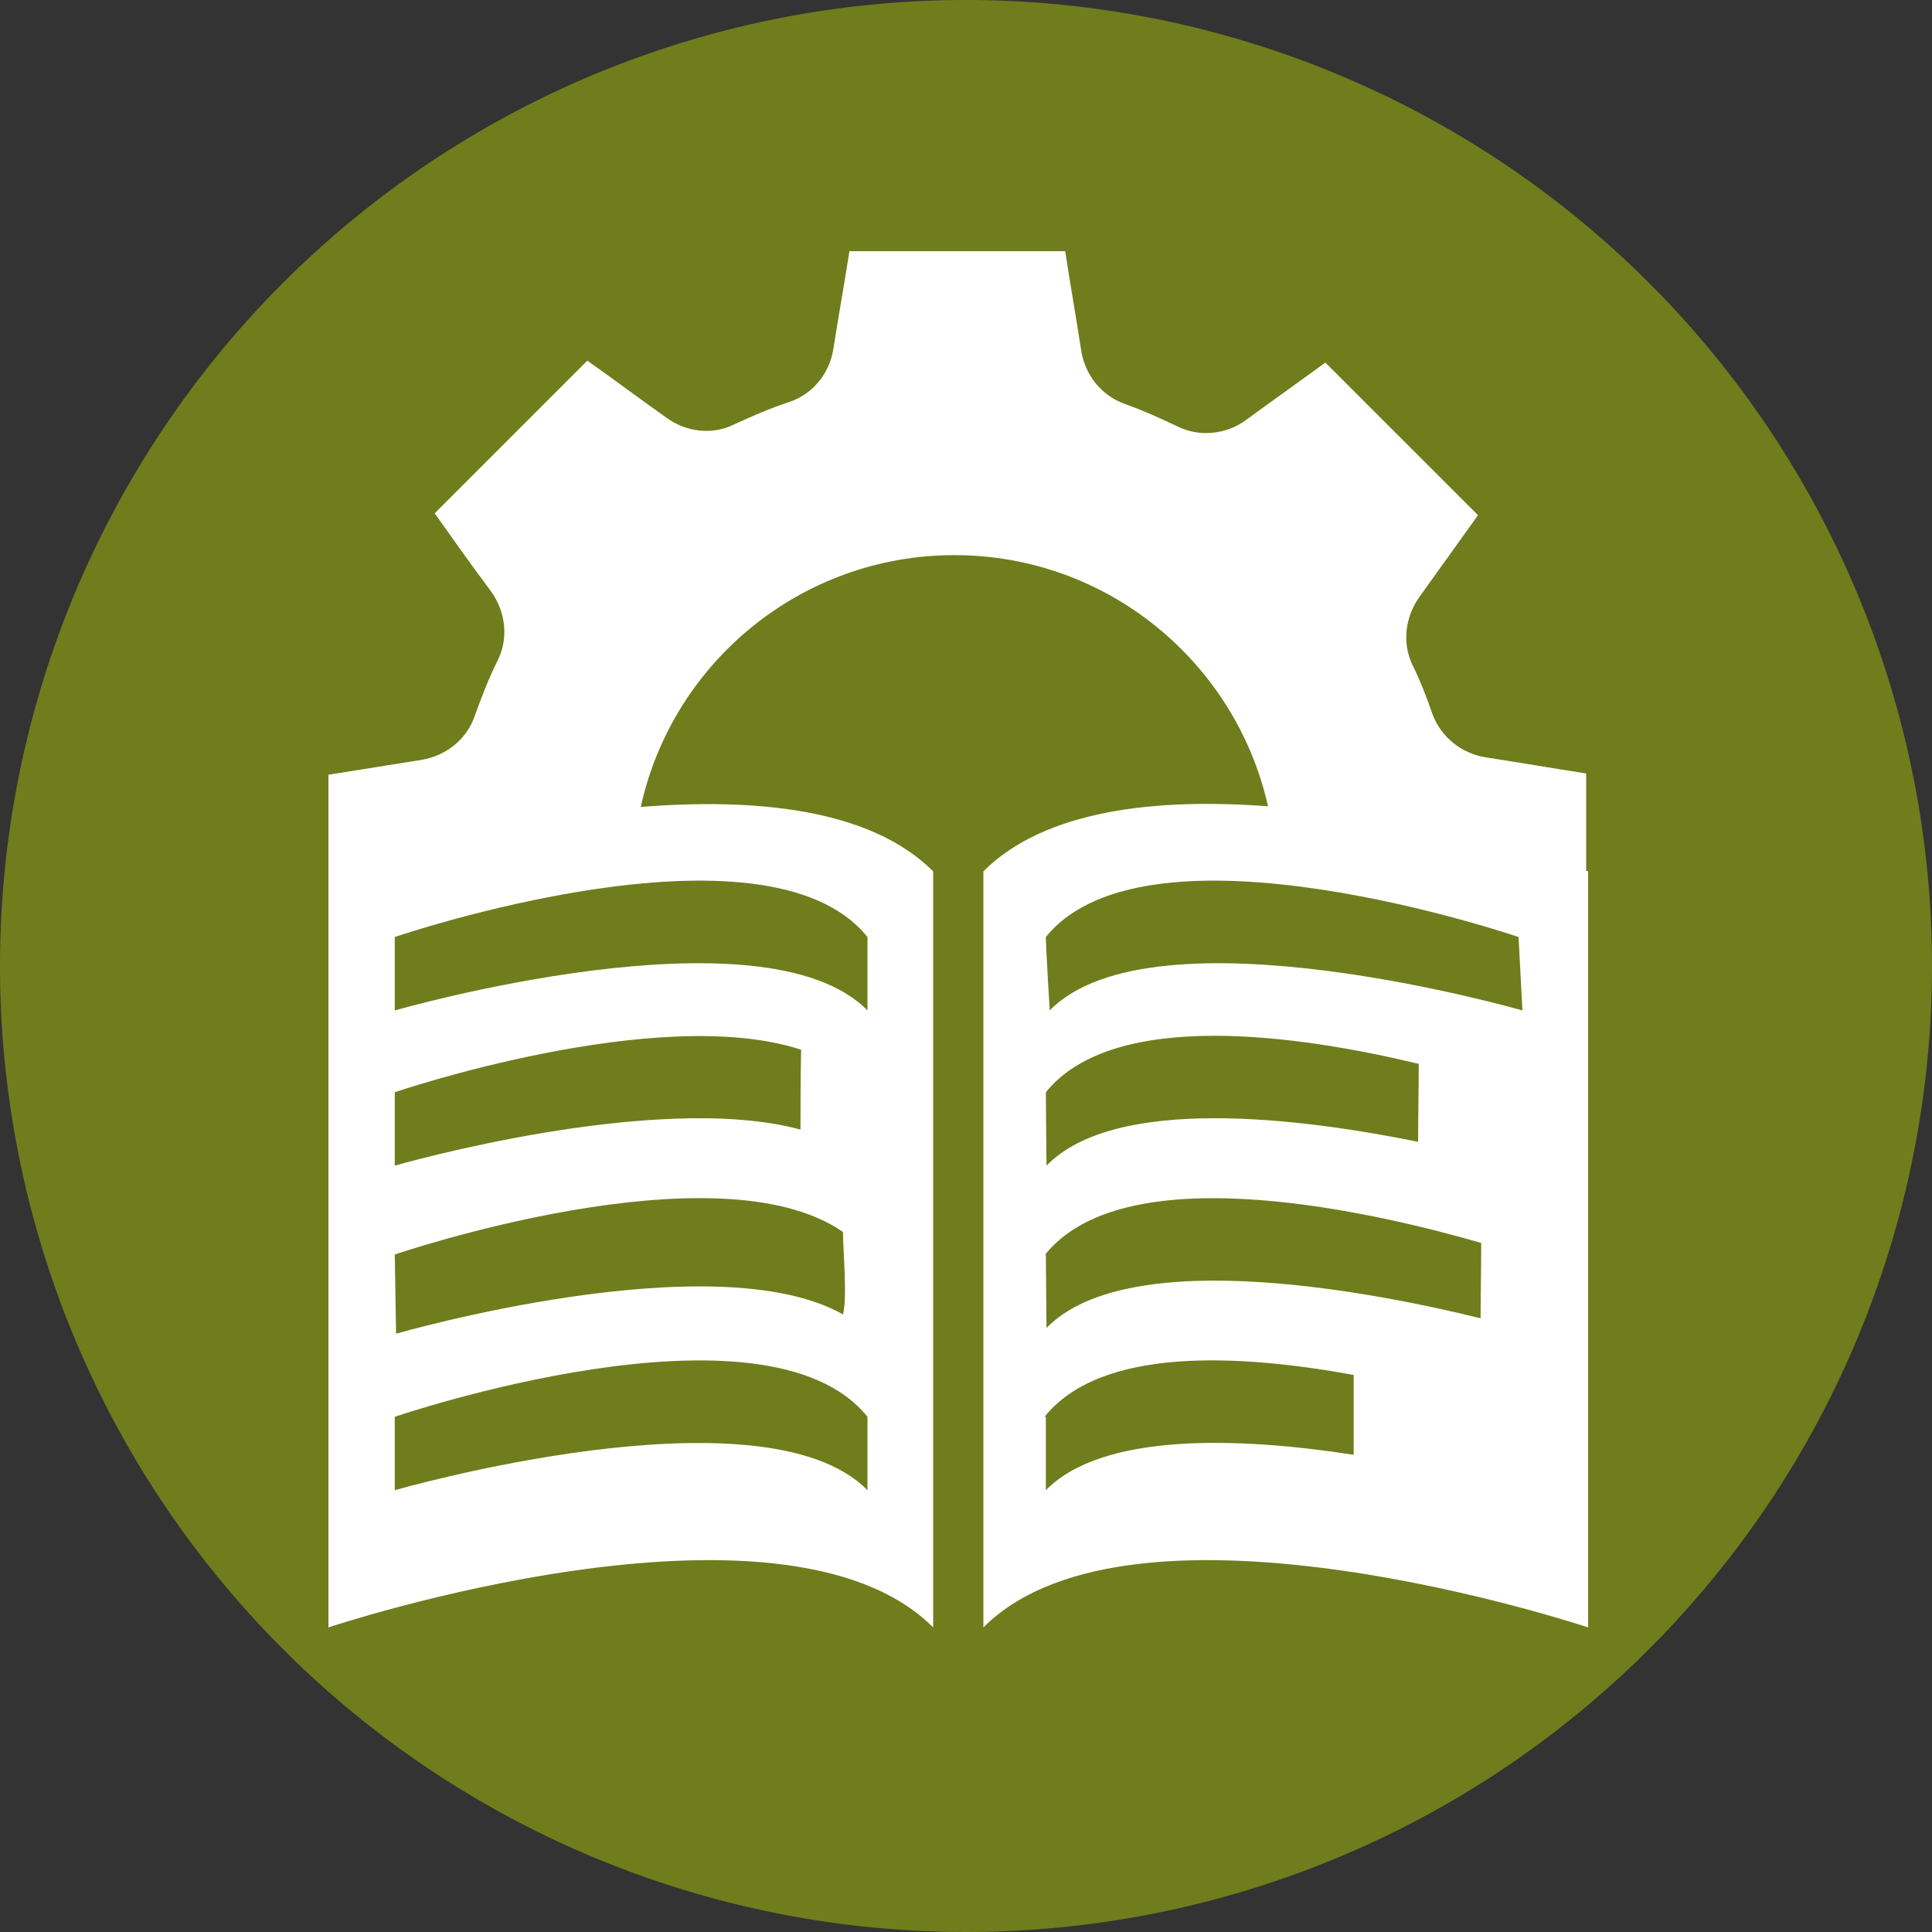 <svg xmlns="http://www.w3.org/2000/svg" viewBox="0 0 30 30" data-id="Doc_Book_Gear" class="roadmap-icon-graphics" style="height: 50px; width: 50px;"><rect x="0" y="0" width="30" height="30" fill="#333333" stroke="none"/><path class="roadmap-background-circle" d="M30,15A15,15,0,1,1,15,0,15,15,0,0,1,30,15" fill="#c0c0c0" style="fill: rgb(111, 125, 28);"></path><g class="progress-circle" transform-origin="15px 15px" transform="rotate(-90)" style="display: none; fill: rgb(255, 255, 255);"><circle class="circle-bg" stroke="#c0c0c0" fill="none" stroke-width="3" cx="15" cy="15" r="18" style="fill: none; display: inherit;"></circle><circle class="roadmap-circle-progress" stroke="#aaaaaa" fill="none" stroke-width="3" stroke-dasharray="113.097" stroke-dashoffset="56.549" cx="15" cy="15" r="18" style="fill: none; display: inherit; stroke: rgb(111, 125, 28);"></circle></g><g style="fill: rgb(255, 255, 255);"><path d="m24.63,13.52v-1.51c-.52-.08-1.04-.17-1.56-.25-.38-.06-.7-.32-.83-.68-.09-.26-.19-.52-.31-.76-.16-.34-.11-.74.11-1.05.3-.42.61-.85.91-1.27l-2.37-2.37c-.41.3-.82.59-1.23.89-.31.23-.73.27-1.07.1-.27-.13-.54-.25-.82-.35-.36-.13-.61-.45-.67-.82-.08-.52-.17-1.03-.25-1.55h-3.35c-.08.51-.17,1.01-.25,1.52-.06.38-.32.7-.68.82-.3.1-.58.22-.86.35-.34.17-.75.12-1.06-.11-.41-.29-.81-.59-1.22-.88l-2.37,2.37c.29.41.58.82.88,1.22.22.31.27.72.1,1.06-.14.28-.25.57-.36.87-.12.36-.45.62-.83.68l-1.44.23v13.24s7.04-2.35,9.39,0v-11.74c-.98-.98-2.78-1.14-4.54-1,.49-2.24,2.49-3.91,4.87-3.91s4.37,1.67,4.87,3.9c-1.72-.13-3.46.05-4.42,1.01v11.74c2.35-2.35,9.39,0,9.39,0v-11.74s0,0-.03-.01Zm-18.5,3.44s4.08-1.39,6.31-.66c-.01.4-.01.97-.01,1.24-2.25-.61-6.3.56-6.3.56v-1.14Zm6.96,2.17c0,.3.07,1.01,0,1.28-2-1.13-6.94.3-6.94.3l-.02-1.23s5-1.71,6.96-.35Zm.38,4.01c-1.62-1.65-7.34,0-7.34,0v-1.14s5.76-1.97,7.34,0v1.14Zm0-8.59v1.14c-1.62-1.65-7.34,0-7.34,0v-1.14s5.76-1.97,7.34,0Zm7.55,8.04c-1.74-.27-3.89-.36-4.78.55v-1.14h-.02c.88-1.1,3.05-.97,4.8-.65v1.24Zm1.97-2.12c-1.5-.37-5.44-1.18-6.74.15,0,0-.01-.98-.01-1.14h-.01c1.28-1.59,5.28-.61,6.77-.18,0,.37-.01.91-.01,1.17Zm-6.75-3.51c1.06-1.31,3.97-.88,5.79-.44,0,.39-.01.91-.01,1.21-1.82-.37-4.7-.73-5.77.37,0,0-.01-.98-.01-1.14Zm.06-1.27s-.06-.98-.06-1.14c1.59-1.97,7.34,0,7.34,0l.06,1.14s-5.73-1.65-7.34,0Z" fill="#fff" style="fill: rgb(255, 255, 255);"></path></g><svg x="15" y="-8" width="20" height="20" viewBox="0 0 15 15" class="roadmap-star-icon" style="display: none; fill: rgb(255, 255, 255);"><polygon points="4.29 9.3 1.07 6.17 5.51 5.52 7.5 1.5 9.48 5.52 13.93 6.17 10.71 9.3 11.47 13.72 7.5 11.63 3.53 13.72 4.29 9.3" fill="#ff9000" stroke="#fff" stroke-width="1" style="fill: rgb(255, 144, 0);"></polygon></svg><svg x="21" y="-6" width="15" height="15" viewBox="0 0 15 15" class="roadmap-exclamation-icon" style="display: none; fill: rgb(255, 255, 255);"><circle class="exclamation-mark-circle-bg" fill="#c00" cx="7" cy="7" r="7" style="fill: rgb(204, 0, 0);"></circle><circle class="exclamation-mark-circle-dot" fill="#fff" cx="7" cy="10.99" r="1.12" style="fill: rgb(255, 255, 255);"></circle><path fill="#fff" stroke="none" d="M6.38,3.88c0-.82.28-1.49,1.12-1.49s1.12.67,1.12,1.49c0,1.69-.5,4.88-1.12,4.88S6.38,5.57,6.38,3.88Z" transform="translate(-0.5 -0.5)" style="fill: rgb(255, 255, 255);"></path></svg></svg>